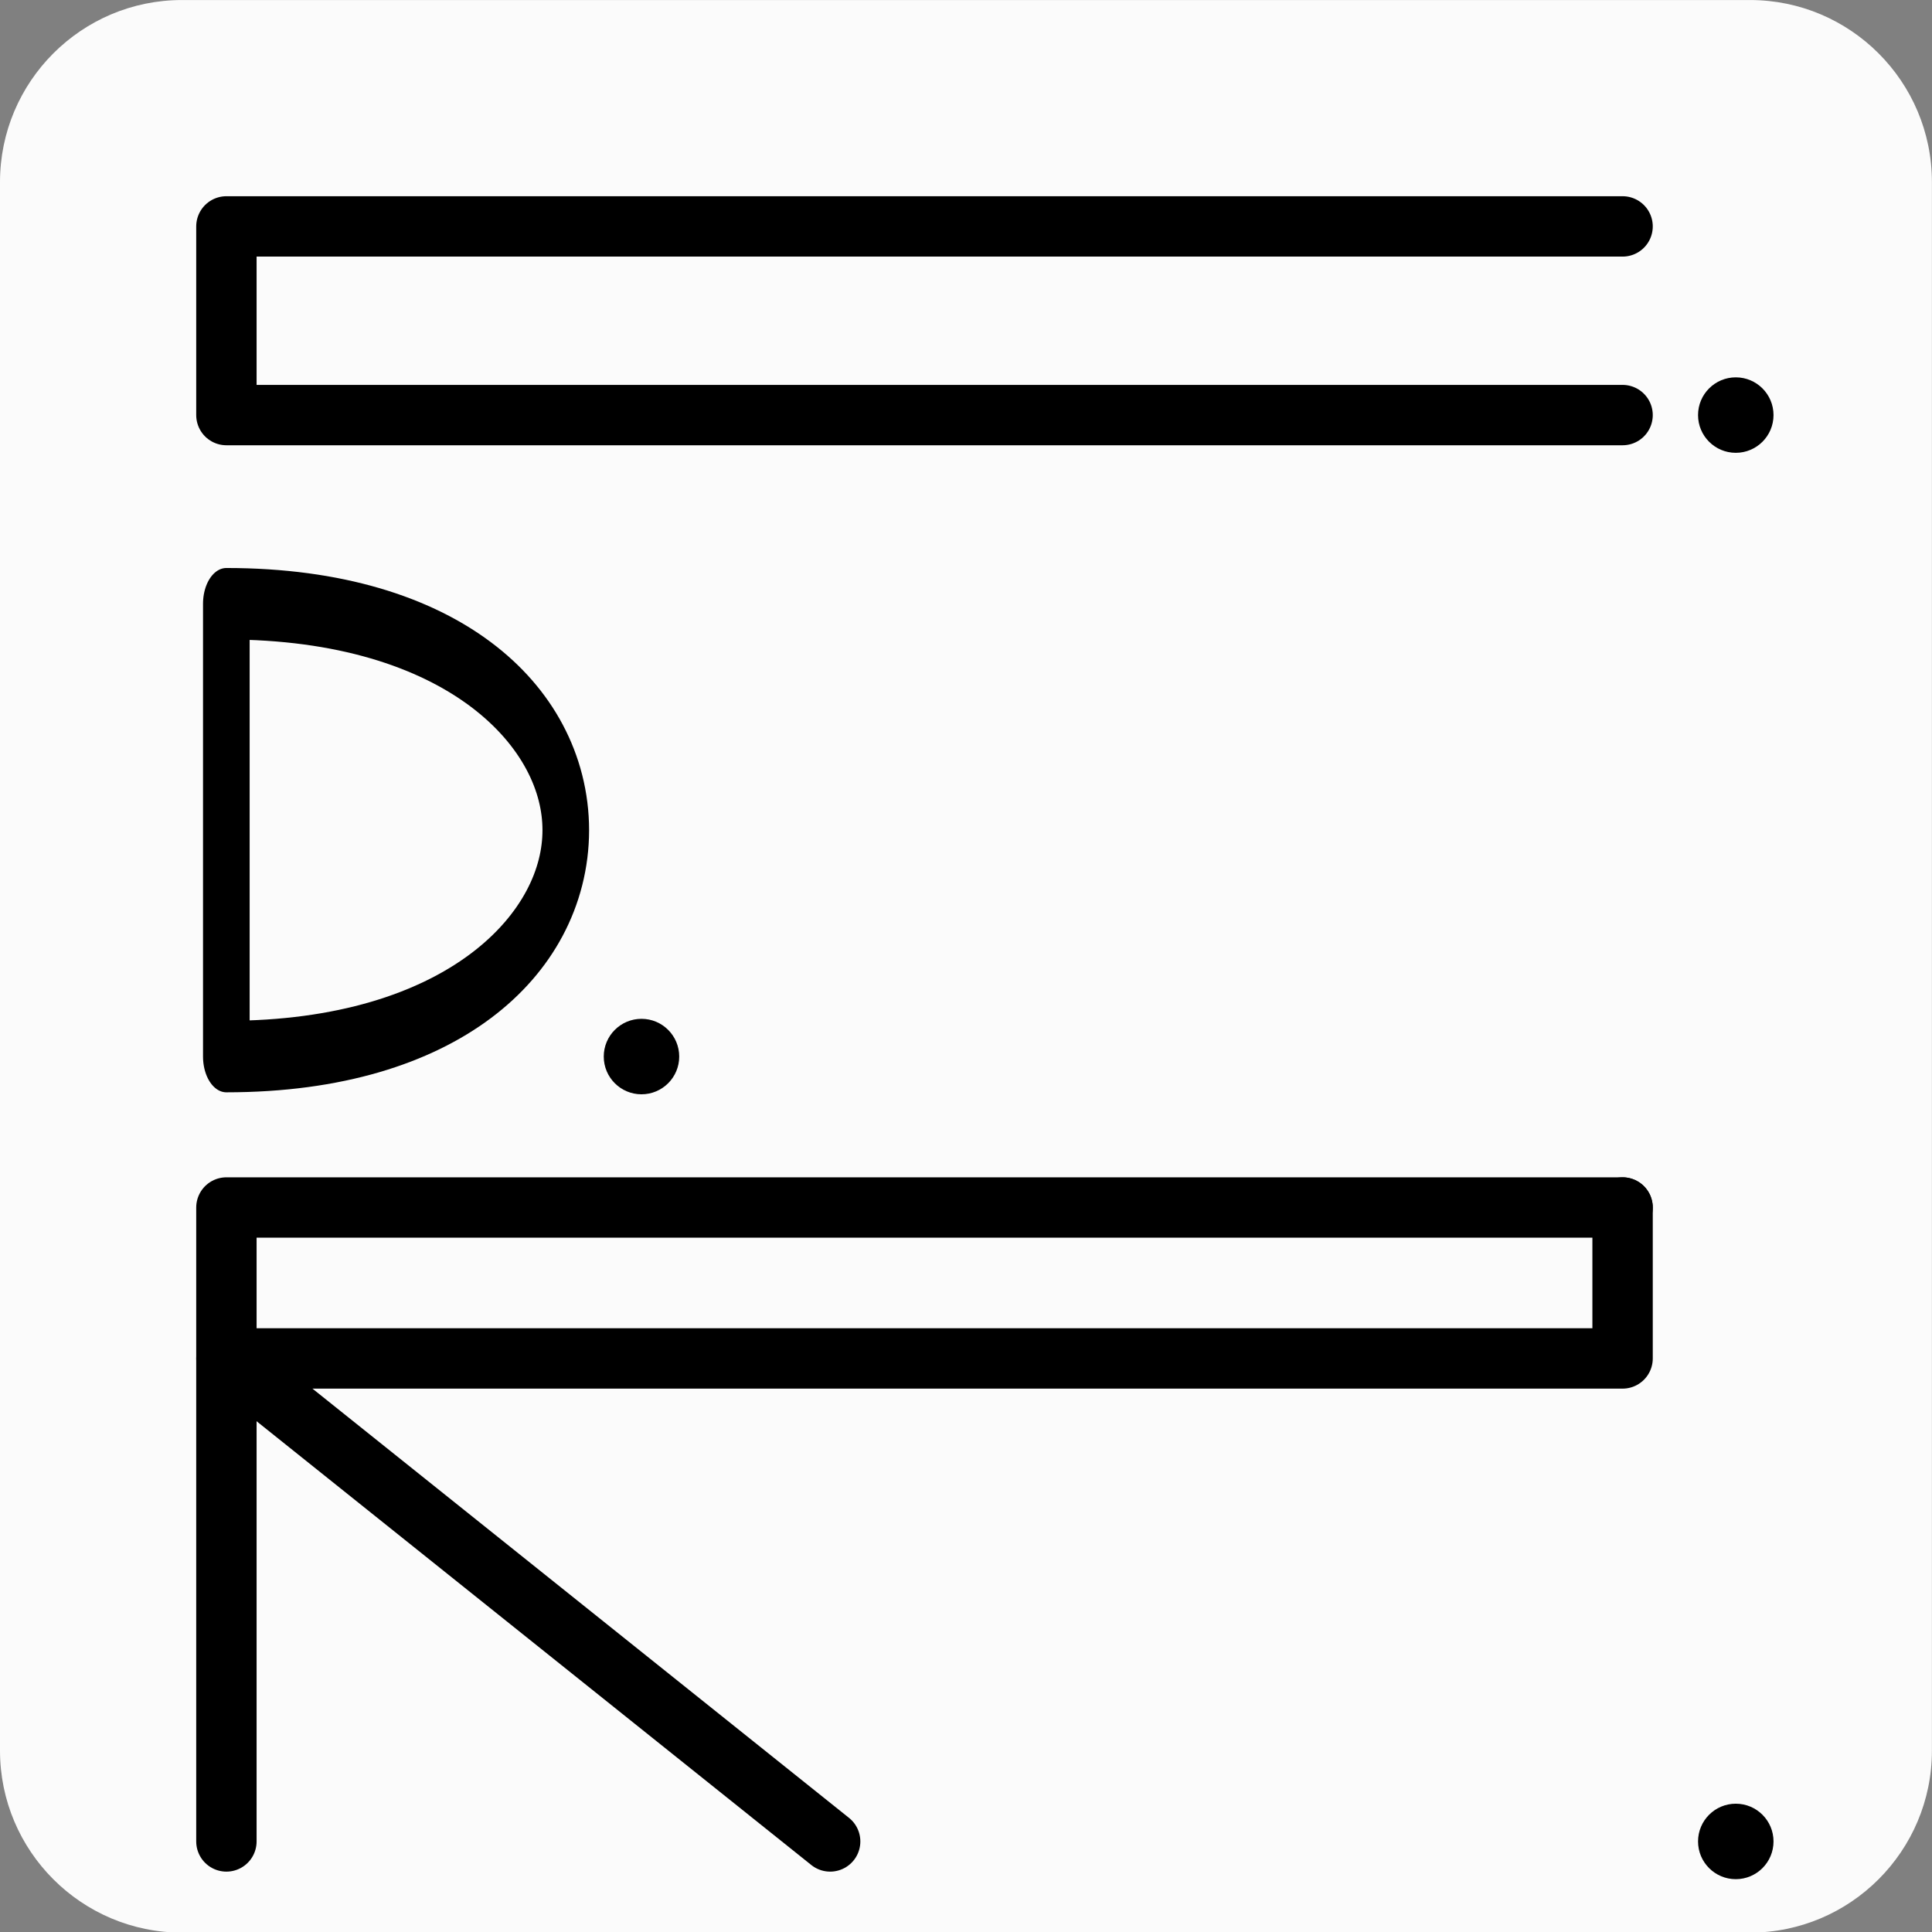 <?xml version="1.0" encoding="UTF-8" standalone="no"?>
<!DOCTYPE svg PUBLIC "-//W3C//DTD SVG 1.1//EN" "http://www.w3.org/Graphics/SVG/1.1/DTD/svg11.dtd">
<svg width="100%" height="100%" viewBox="0 0 512 512" version="1.1" xmlns="http://www.w3.org/2000/svg" xmlns:xlink="http://www.w3.org/1999/xlink" xml:space="preserve" xmlns:serif="http://www.serif.com/" style="fill-rule:evenodd;clip-rule:evenodd;stroke-linecap:round;stroke-linejoin:round;stroke-miterlimit:1.5;">
    <rect x="0" y="0" width="512" height="512" fill="#808080" stroke="none"/>
    <g transform="matrix(1.113,0,0,1.067,-33.391,-21.333)">
        <path d="M490,65.217L490,454.783C490,479.739 470.583,500 446.667,500L73.333,500C49.417,500 30,479.739 30,454.783L30,65.217C30,40.261 49.417,20 73.333,20L446.667,20C470.583,20 490,40.261 490,65.217Z" style="fill:rgb(251,251,251);"/>
    </g>
    <g>
        <path d="M430,60L60,60L60,110L430,110" style="fill:none;stroke:black;stroke-width:16px;"/>
        <g transform="matrix(0.652,0,0,1,20.861,100)">
            <path d="M60,180C243.961,180 243.961,60 60,60L60,180Z" style="fill:none;stroke:black;stroke-width:18.95px;"/>
        </g>
        <path d="M430,320L60,320L60,488" style="fill:none;stroke:black;stroke-width:16px;"/>
        <path d="M430,320L430,360L60,360L220,488" style="fill:none;stroke:black;stroke-width:16px;"/>
        <circle cx="460" cy="110" r="10"/>
        <g transform="matrix(1,0,0,1,-290,170)">
            <circle cx="460" cy="110" r="10"/>
        </g>
        <g transform="matrix(1,0,0,1,0,378)">
            <circle cx="460" cy="110" r="10"/>
        </g>
    </g>
</svg>
